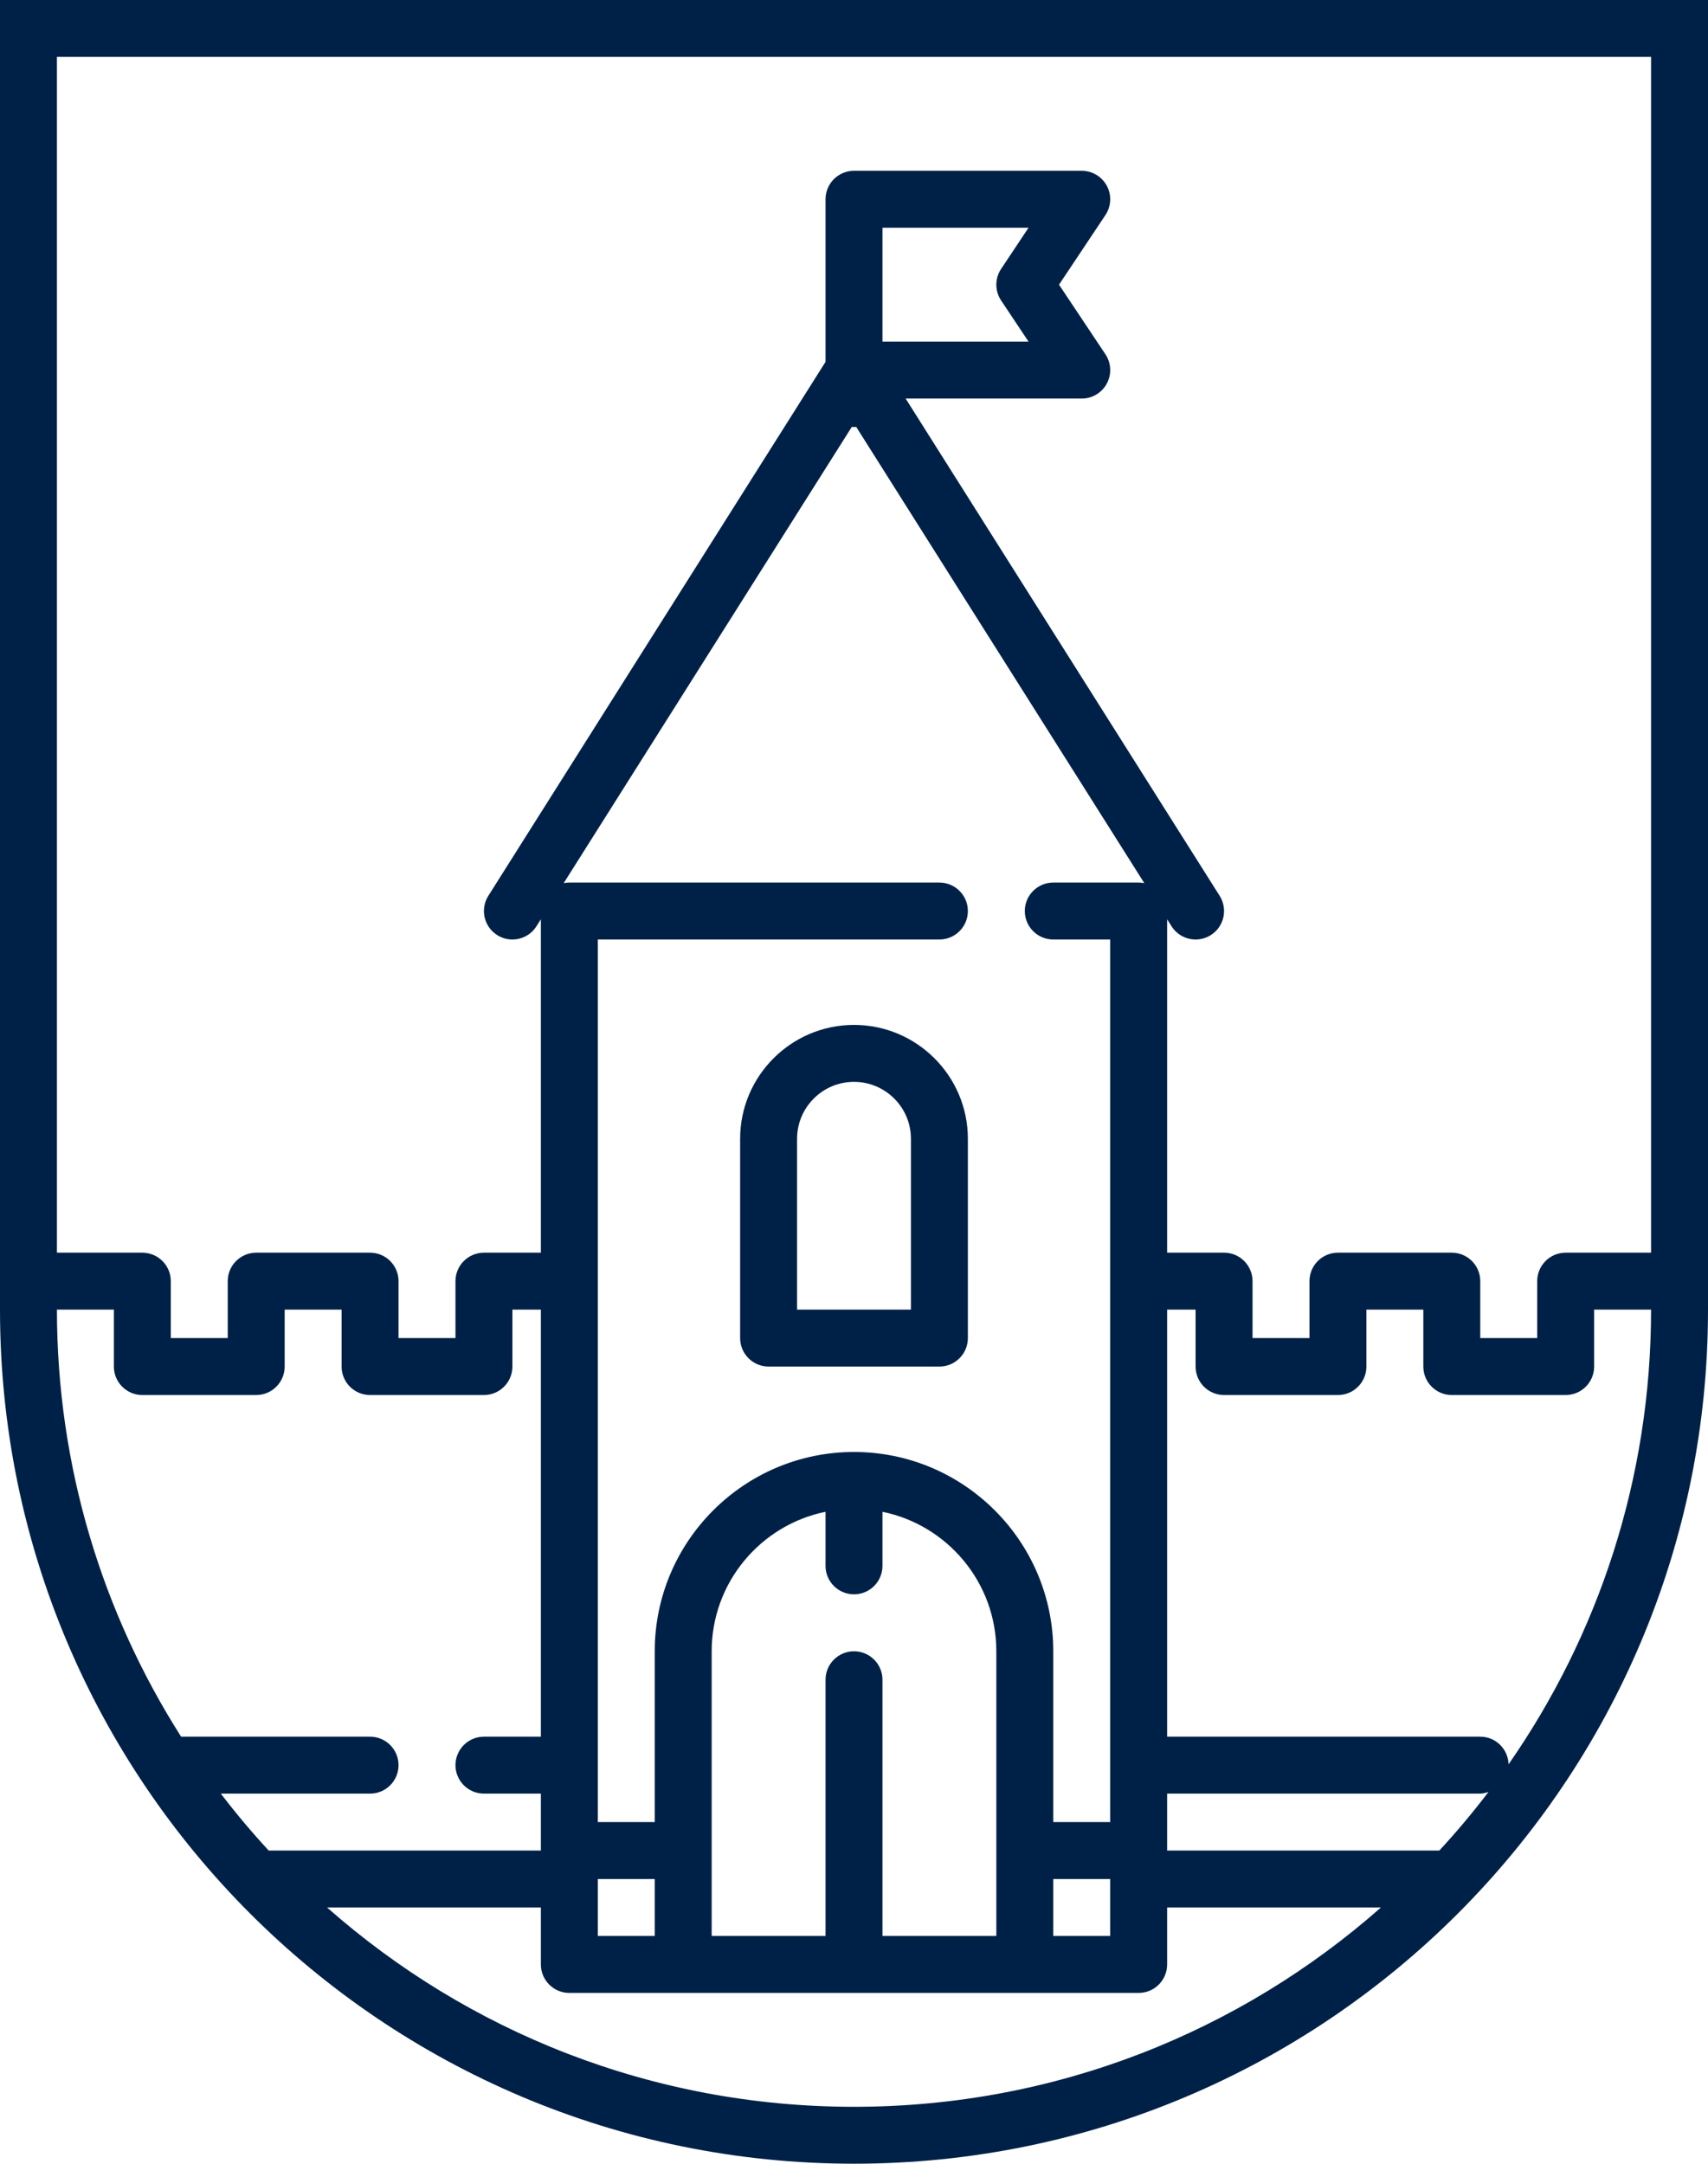 <svg xmlns="http://www.w3.org/2000/svg" xmlns:xlink="http://www.w3.org/1999/xlink" preserveAspectRatio="xMidYMid" width="60" height="76" viewBox="0 0 60 76">
  <defs>
    <style>
      .cls-1 {
        fill: #002147;
        fill-rule: evenodd;
      }
    </style>
  </defs>
  <path d="M30.000,75.998 C13.431,75.998 0.000,62.567 0.000,45.998 C0.000,29.430 0.000,-0.002 0.000,-0.002 L60.000,-0.002 C60.000,-0.002 60.000,29.430 60.000,45.998 C60.000,62.567 46.568,75.998 30.000,75.998 ZM58.000,45.999 L56.000,45.999 L56.000,47.999 C56.000,48.551 55.552,48.999 55.000,48.999 L51.000,48.999 C50.448,48.999 50.000,48.551 50.000,47.999 L50.000,45.999 L48.000,45.999 L48.000,47.999 C48.000,48.551 47.552,48.999 47.000,48.999 L43.000,48.999 C42.448,48.999 42.000,48.551 42.000,47.999 L42.000,45.999 L41.000,45.999 L41.000,60.999 L52.000,60.999 C52.542,60.999 52.977,61.432 52.994,61.969 C56.146,57.439 58.000,51.937 58.000,45.999 ZM52.289,62.940 C52.196,62.969 52.102,62.999 52.000,62.999 L41.000,62.999 L41.000,64.999 L50.561,64.999 C51.169,64.341 51.745,63.655 52.289,62.940 ZM48.510,66.999 L41.000,66.999 L41.000,68.999 C41.000,69.551 40.552,69.999 40.000,69.999 L20.000,69.999 C19.448,69.999 19.000,69.551 19.000,68.999 L19.000,66.999 L11.490,66.999 C16.425,71.353 22.902,73.999 30.000,73.999 C37.098,73.999 43.575,71.353 48.510,66.999 ZM35.168,9.445 L36.131,7.999 L31.000,7.999 L31.000,11.999 L36.131,11.999 L35.168,10.554 C34.944,10.218 34.944,9.780 35.168,9.445 ZM30.078,14.995 C30.052,14.997 30.026,14.999 30.000,14.999 C29.974,14.999 29.948,14.997 29.922,14.995 L19.802,31.019 C19.866,31.006 19.932,30.999 20.000,30.999 L33.000,30.999 C33.552,30.999 34.000,31.447 34.000,31.999 C34.000,32.551 33.552,32.999 33.000,32.999 L21.000,32.999 L21.000,63.999 L23.000,63.999 L23.000,57.999 C23.000,54.139 26.140,50.999 30.000,50.999 C33.860,50.999 37.000,54.139 37.000,57.999 L37.000,63.999 L39.000,63.999 L39.000,32.999 L37.000,32.999 C36.448,32.999 36.000,32.551 36.000,31.999 C36.000,31.447 36.448,30.999 37.000,30.999 L40.000,30.999 C40.068,30.999 40.134,31.006 40.198,31.019 L30.078,14.995 ZM21.000,65.999 L21.000,67.999 L23.000,67.999 L23.000,65.999 L21.000,65.999 ZM30.000,57.999 C30.552,57.999 31.000,58.447 31.000,58.999 L31.000,67.999 L35.000,67.999 L35.000,57.999 C35.000,55.584 33.279,53.564 31.000,53.100 L31.000,54.999 C31.000,55.551 30.552,55.999 30.000,55.999 C29.448,55.999 29.000,55.551 29.000,54.999 L29.000,53.100 C26.720,53.564 25.000,55.584 25.000,57.999 L25.000,67.999 L29.000,67.999 L29.000,58.999 C29.000,58.447 29.448,57.999 30.000,57.999 ZM37.000,65.999 L37.000,67.999 L39.000,67.999 L39.000,65.999 L37.000,65.999 ZM17.000,60.999 L19.000,60.999 L19.000,45.999 L18.000,45.999 L18.000,47.999 C18.000,48.551 17.552,48.999 17.000,48.999 L13.000,48.999 C12.448,48.999 12.000,48.551 12.000,47.999 L12.000,45.999 L10.000,45.999 L10.000,47.999 C10.000,48.551 9.552,48.999 9.000,48.999 L5.000,48.999 C4.448,48.999 4.000,48.551 4.000,47.999 L4.000,45.999 L2.000,45.999 C2.000,51.519 3.604,56.662 6.362,60.999 L13.000,60.999 C13.552,60.999 14.000,61.447 14.000,61.999 C14.000,62.551 13.552,62.999 13.000,62.999 L7.757,62.999 C8.287,63.692 8.848,64.359 9.439,64.999 L19.000,64.999 L19.000,62.999 L17.000,62.999 C16.448,62.999 16.000,62.551 16.000,61.999 C16.000,61.447 16.448,60.999 17.000,60.999 ZM2.000,1.999 C2.000,1.999 2.000,31.002 2.000,43.999 L5.000,43.999 C5.552,43.999 6.000,44.447 6.000,44.999 L6.000,46.999 L8.000,46.999 L8.000,44.999 C8.000,44.447 8.448,43.999 9.000,43.999 L13.000,43.999 C13.552,43.999 14.000,44.447 14.000,44.999 L14.000,46.999 L16.000,46.999 L16.000,44.999 C16.000,44.447 16.448,43.999 17.000,43.999 L19.000,43.999 L19.000,32.289 L18.845,32.533 C18.655,32.834 18.331,32.999 17.999,32.999 C17.816,32.999 17.632,32.949 17.466,32.844 C16.999,32.550 16.860,31.932 17.154,31.465 L29.000,12.710 L29.000,6.999 C29.000,6.447 29.448,5.999 30.000,5.999 L38.000,5.999 C38.369,5.999 38.708,6.202 38.882,6.527 C39.056,6.852 39.037,7.247 38.832,7.554 L37.202,9.999 L38.832,12.444 C39.037,12.751 39.056,13.146 38.882,13.471 C38.708,13.796 38.369,13.999 38.000,13.999 L31.814,13.999 L42.845,31.465 C43.140,31.932 43.001,32.550 42.534,32.844 C42.368,32.949 42.183,32.999 42.001,32.999 C41.669,32.999 41.345,32.834 41.154,32.533 L41.000,32.289 L41.000,43.999 L43.000,43.999 C43.552,43.999 44.000,44.447 44.000,44.999 L44.000,46.999 L46.000,46.999 L46.000,44.999 C46.000,44.447 46.448,43.999 47.000,43.999 L51.000,43.999 C51.552,43.999 52.000,44.447 52.000,44.999 L52.000,46.999 L54.000,46.999 L54.000,44.999 C54.000,44.447 54.448,43.999 55.000,43.999 L58.000,43.999 C58.000,28.205 58.000,1.999 58.000,1.999 L2.000,1.999 ZM33.000,47.999 L27.000,47.999 C26.448,47.999 26.000,47.551 26.000,46.999 L26.000,39.999 C26.000,37.794 27.794,35.999 30.000,35.999 C32.206,35.999 34.000,37.794 34.000,39.999 L34.000,46.999 C34.000,47.551 33.552,47.999 33.000,47.999 ZM32.000,39.999 C32.000,38.896 31.103,37.999 30.000,37.999 C28.897,37.999 28.000,38.896 28.000,39.999 L28.000,45.999 L32.000,45.999 L32.000,39.999 Z" class="cls-1"/>
</svg>
